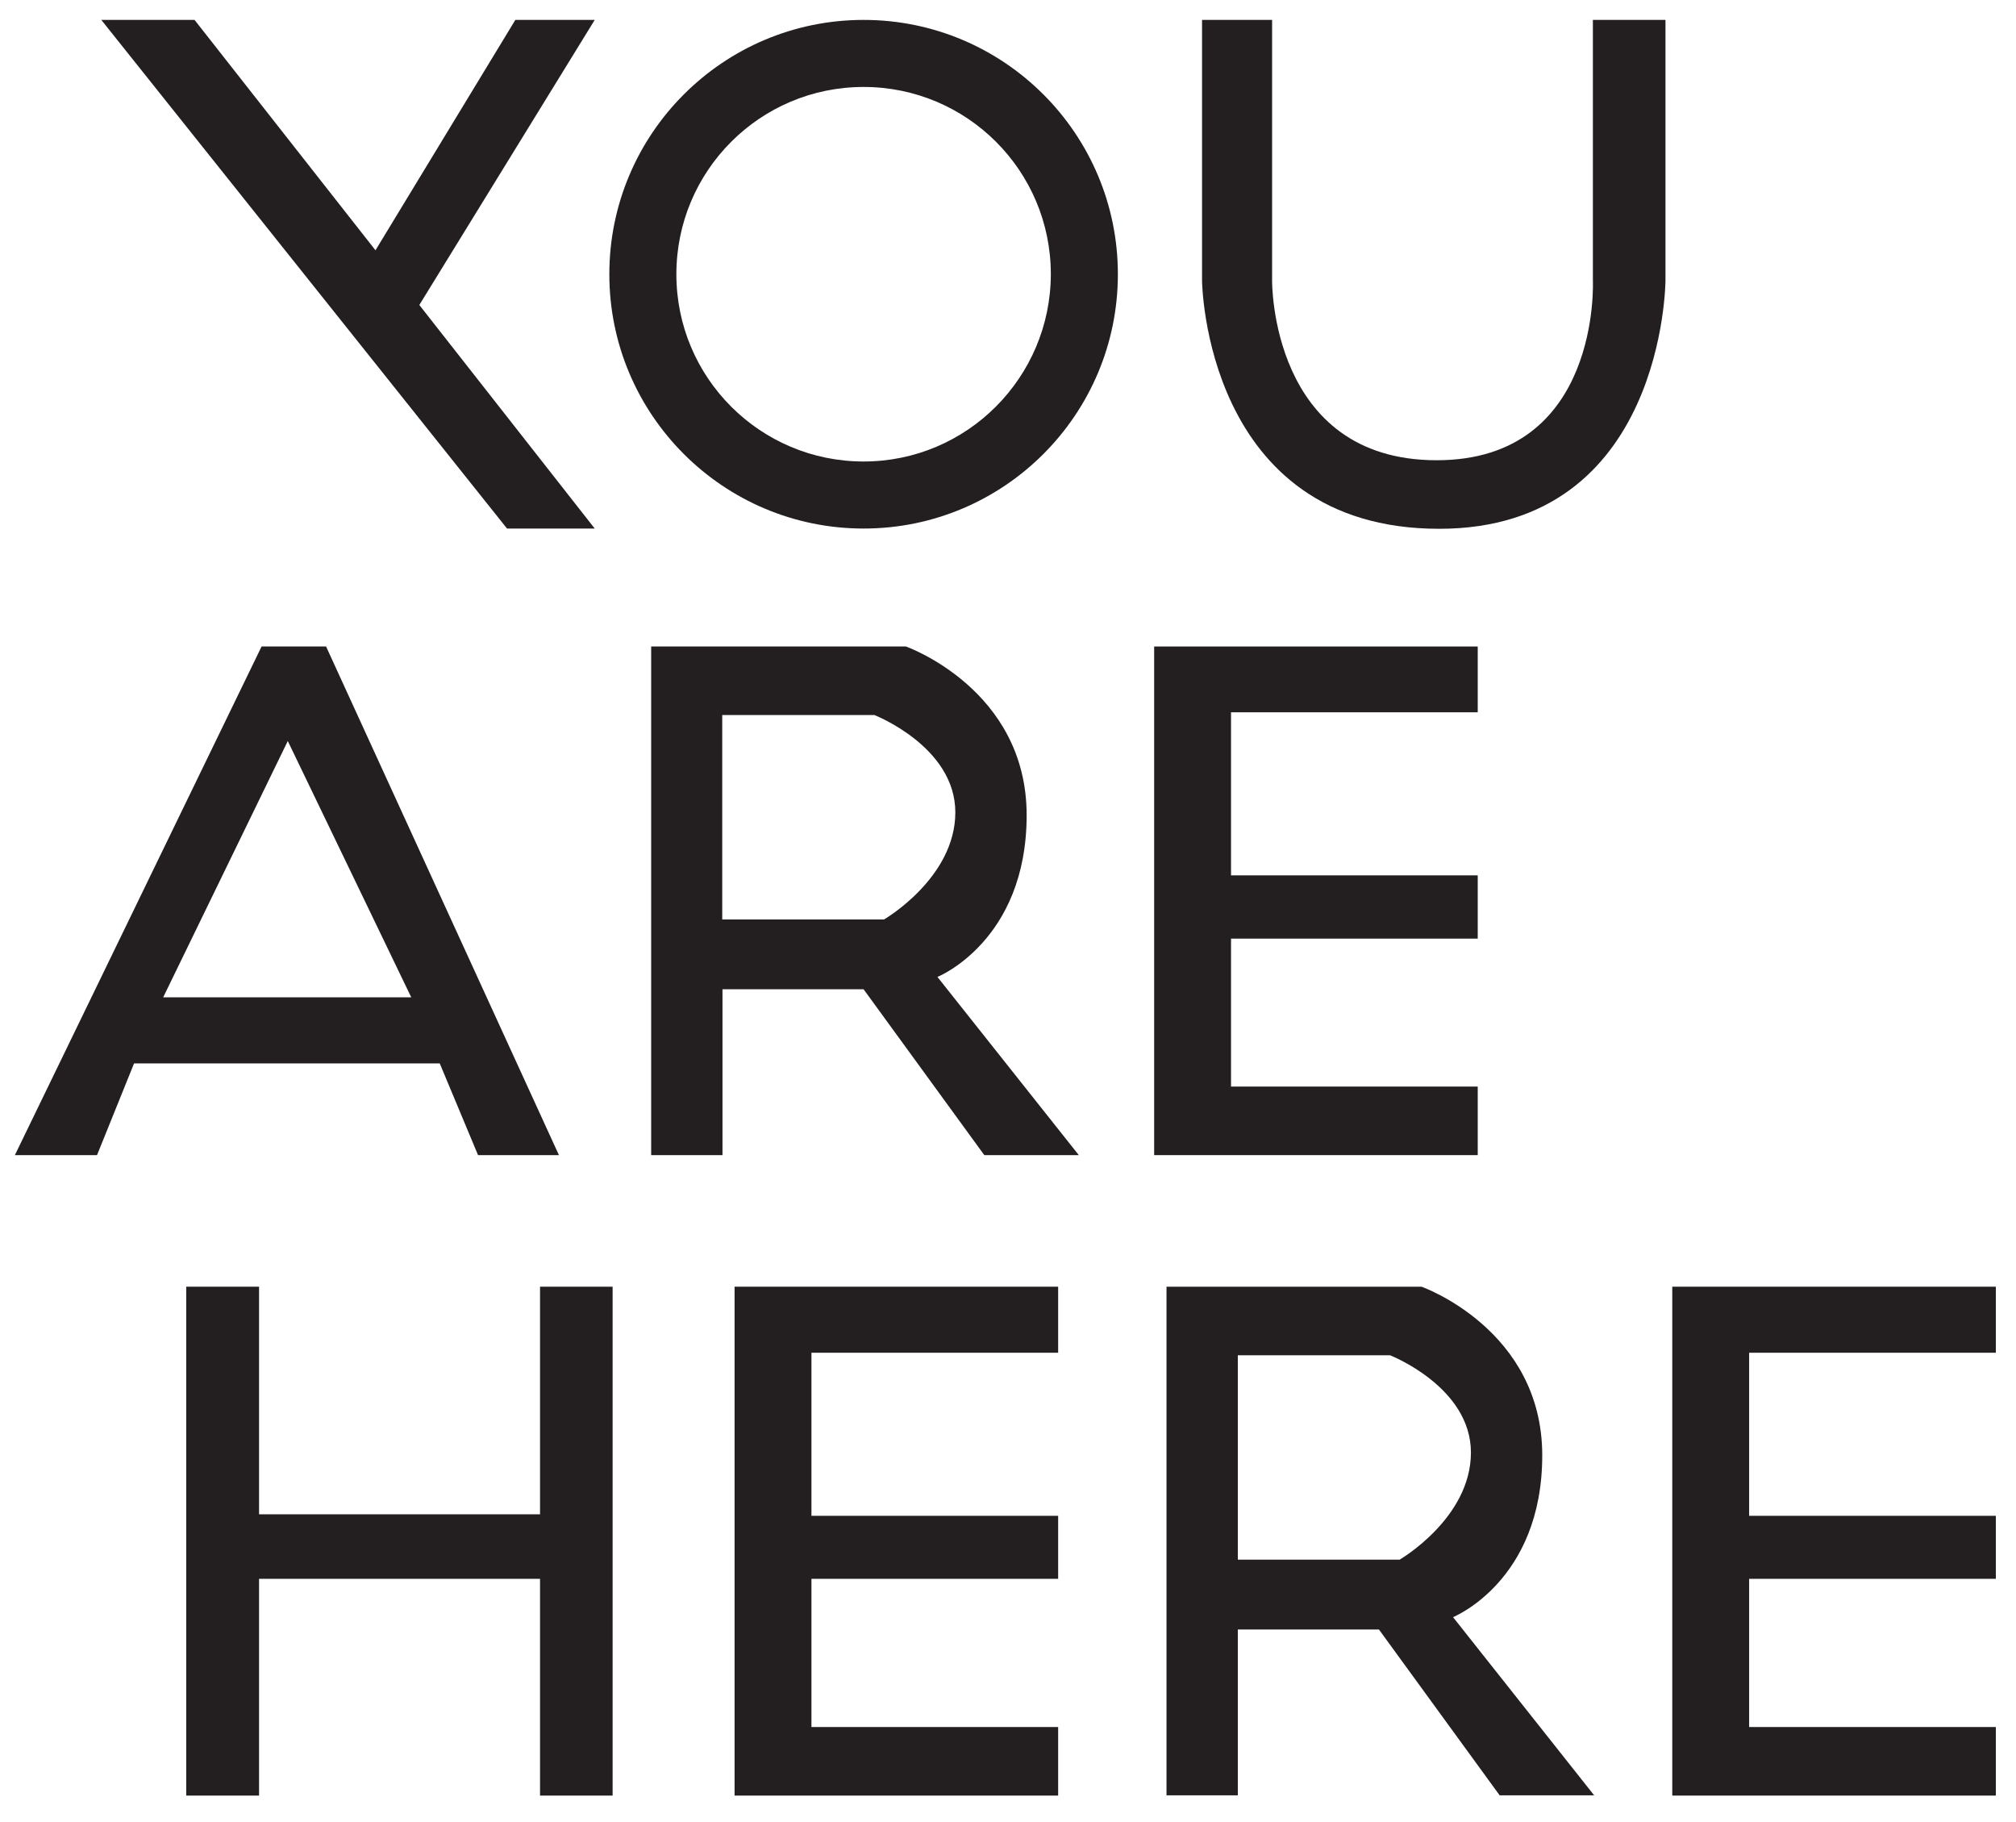 <?xml version="1.0" encoding="utf-8"?>
<!-- Generator: Adobe Illustrator 19.1.0, SVG Export Plug-In . SVG Version: 6.00 Build 0)  -->
<svg version="1.1" id="Layer_1" xmlns="http://www.w3.org/2000/svg" xmlns:xlink="http://www.w3.org/1999/xlink" x="0px" y="0px"
	 viewBox="0 0 800 723" style="enable-background:new 0 0 800 723;" xml:space="preserve">
<style type="text/css">
	.st0{fill:#231F20;}
</style>
<polygon class="st0" points="40.2,7.9 201.2,209.7 236,209.7 166.4,121 236,7.9 204.5,7.9 149,99.3 77.2,7.9 "/>
<path class="st0" d="M342.7,7.9c-55.7,0-100.9,45.2-100.9,100.9c0,55.7,45.2,100.9,100.9,100.9c55.7,0,100.9-45.2,100.9-100.9
	C443.6,53.1,398.4,7.9,342.7,7.9z M342.7,183.1c-41,0-74.3-33.2-74.3-74.3c0-41,33.2-74.3,74.3-74.3c41,0,74.3,33.2,74.3,74.3
	C416.9,149.8,383.7,183.1,342.7,183.1z"/>
<path class="st0" d="M477,7.9v103.4c0,0,0.8,98.5,94.1,98.5c89.5,0,89.8-98.5,89.8-98.5V7.9h-28.8v103.4c0,0,3.3,71.3-62,71.3
	c-66.1,0-65.3-71.3-65.3-71.3V7.9H477z"/>
<path class="st0" d="M129.4,256.5h-25.6L5.9,458.3h32.6l14.7-36.4h121.3l15.2,36.4h32.1L129.4,256.5z M64.7,395.8L114.2,294
	l49,101.7H64.7z"/>
<path class="st0" d="M372,387.6c0,0,35.4-14.2,35.4-64.2s-47.9-66.9-47.9-66.9H258.4v201.8h28.3v-65.8h56l47.9,65.8h37.5L372,387.6z
	 M350.8,364.8h-64.2v-81.1H347c0,0,32.1,12.5,32.1,38.6C379.1,348.4,350.8,364.8,350.8,364.8z"/>
<path class="st0" d="M576.6,641.6c0,0,35.4-14.2,35.4-64.2c0-50-47.9-66.9-47.9-66.9H462.9v201.8h28.3v-65.8h56l47.9,65.8h37.5
	L576.6,641.6z M555.4,618.8h-64.2v-81.1h60.4c0,0,32.1,12.5,32.1,38.6S555.4,618.8,555.4,618.8z"/>
<polygon class="st0" points="458,256.5 458,458.3 586.4,458.3 586.4,431.1 488.5,431.1 488.5,372.4 586.4,372.4 586.4,347.3 
	488.5,347.3 488.5,282.6 586.4,282.6 586.4,256.5 "/>
<polygon class="st0" points="291.5,510.5 291.5,712.4 419.9,712.4 419.9,685.2 322,685.2 322,626.4 419.9,626.4 419.9,601.4 
	322,601.4 322,536.7 419.9,536.7 419.9,510.5 "/>
<polygon class="st0" points="663.6,510.5 663.6,712.4 792,712.4 792,685.2 694.1,685.2 694.1,626.4 792,626.4 792,601.4 
	694.1,601.4 694.1,536.7 792,536.7 792,510.5 "/>
<polygon class="st0" points="73.9,510.5 73.9,712.4 102.8,712.4 102.8,626.4 214.3,626.4 214.3,712.4 243.1,712.4 243.1,510.5 
	214.3,510.5 214.3,600.8 102.8,600.8 102.8,510.5 "/>
</svg>
